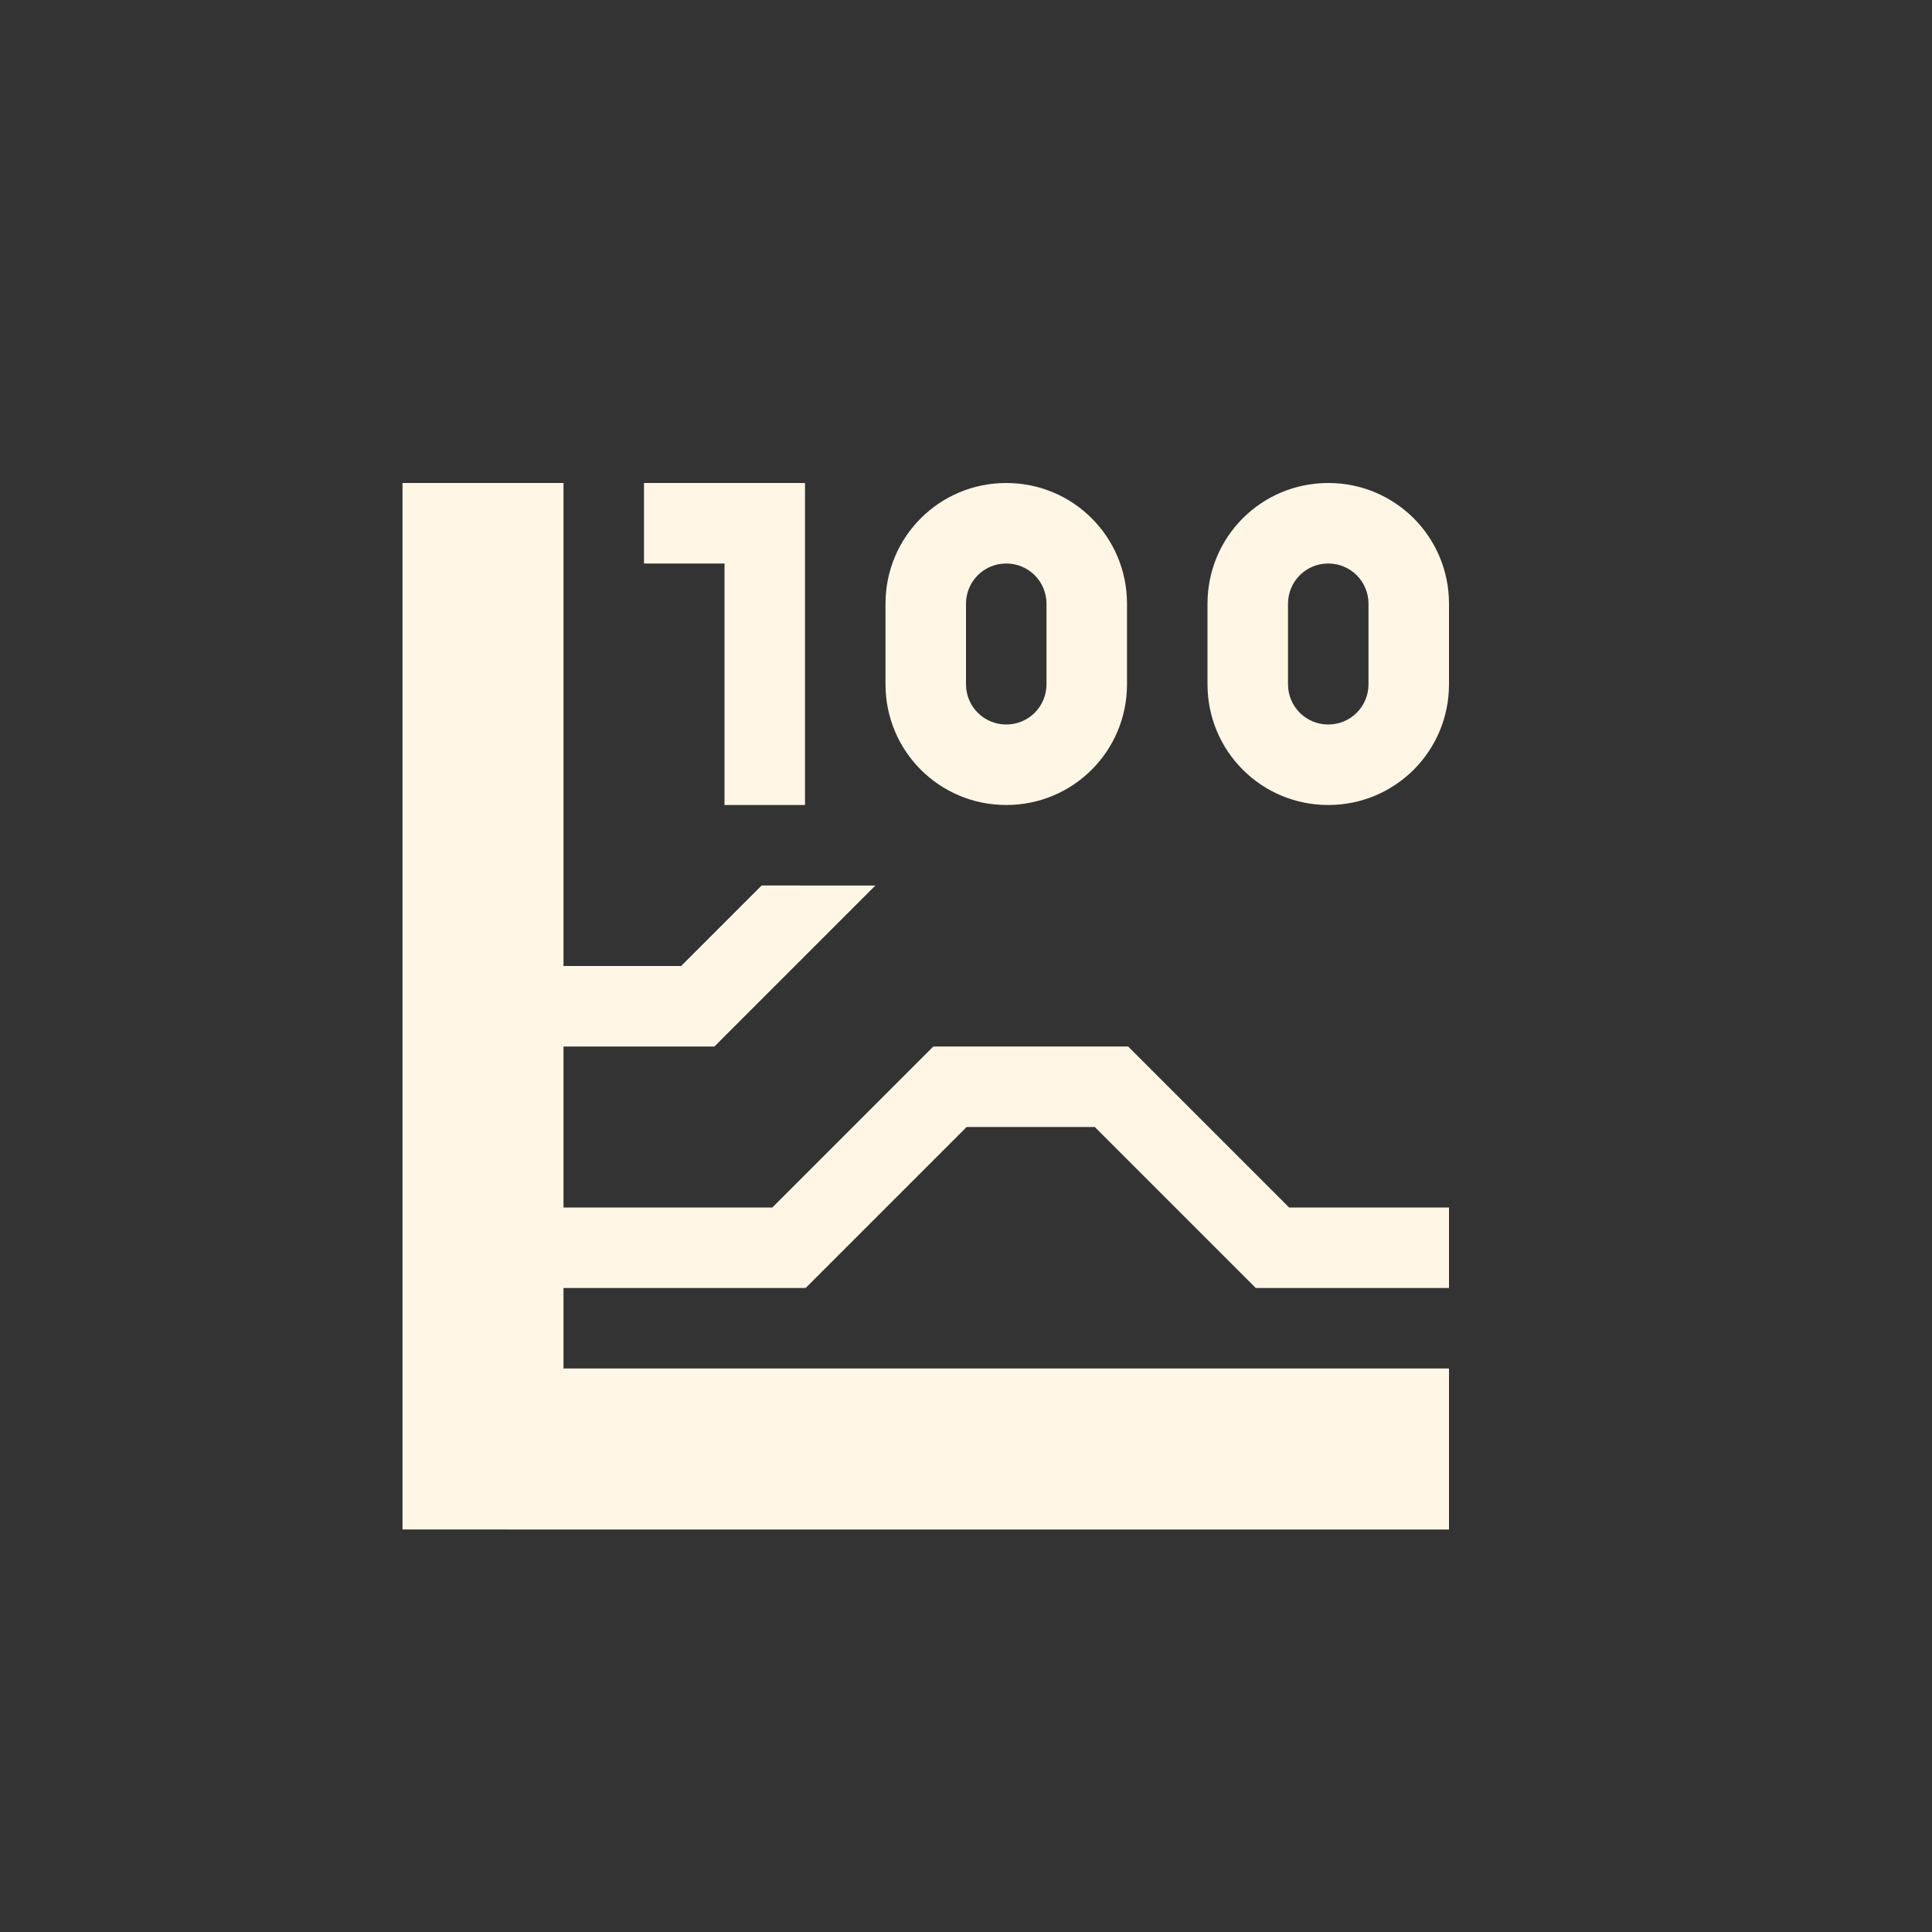 <svg xmlns="http://www.w3.org/2000/svg" width="24" height="24" version="1.1">
 <rect width="100%" height="100%" fill="#333333" stroke="none"/>
 <defs>
  <style id="current-color-scheme" type="text/css">
   .ColorScheme-Text { color:#fff6e6; } .ColorScheme-Highlight { color:#4285f4; } .ColorScheme-NeutralText { color:#ff9800; } .ColorScheme-PositiveText { color:#4caf50; } .ColorScheme-NegativeText { color:#f44336; }
  </style>
 </defs>
 <path style="fill:currentColor" class="ColorScheme-Text" d="m 5,6 v 11 2 H 7 18 V 17 H 7 V 16 H 7.008 8 10 V 15.992 L 10.008,16 l 2,-2 h 1.592 l 2,2 H 18 v -1 h -1.986 l -2,-2 H 14 13.008 12.6 11.594 l -2,2 H 8 7.008 7 V 13 H 8.873 8.875 l 2,-2 H 9.461 l -1,1 H 7 V 6 Z m 3,0 v 1 h 1 v 3 h 1 V 6 H 9 Z m 4.5,0 C 11.669,6 11,6.669 11,7.5 v 1 C 11,9.331 11.669,10 12.5,10 13.331,10 14,9.331 14,8.5 v -1 C 14,6.669 13.331,6 12.5,6 Z m 4,0 C 15.669,6 15,6.669 15,7.5 v 1 C 15,9.331 15.669,10 16.5,10 17.331,10 18,9.331 18,8.5 v -1 C 18,6.669 17.331,6 16.5,6 Z m -4,1 C 12.777,7 13,7.223 13,7.5 v 1 C 13,8.777 12.777,9 12.5,9 12.223,9 12,8.777 12,8.5 v -1 C 12,7.223 12.223,7 12.5,7 Z m 4,0 C 16.777,7 17,7.223 17,7.5 v 1 C 17,8.777 16.777,9 16.5,9 16.223,9 16,8.777 16,8.5 v -1 C 16,7.223 16.223,7 16.5,7 Z"/>
</svg>
